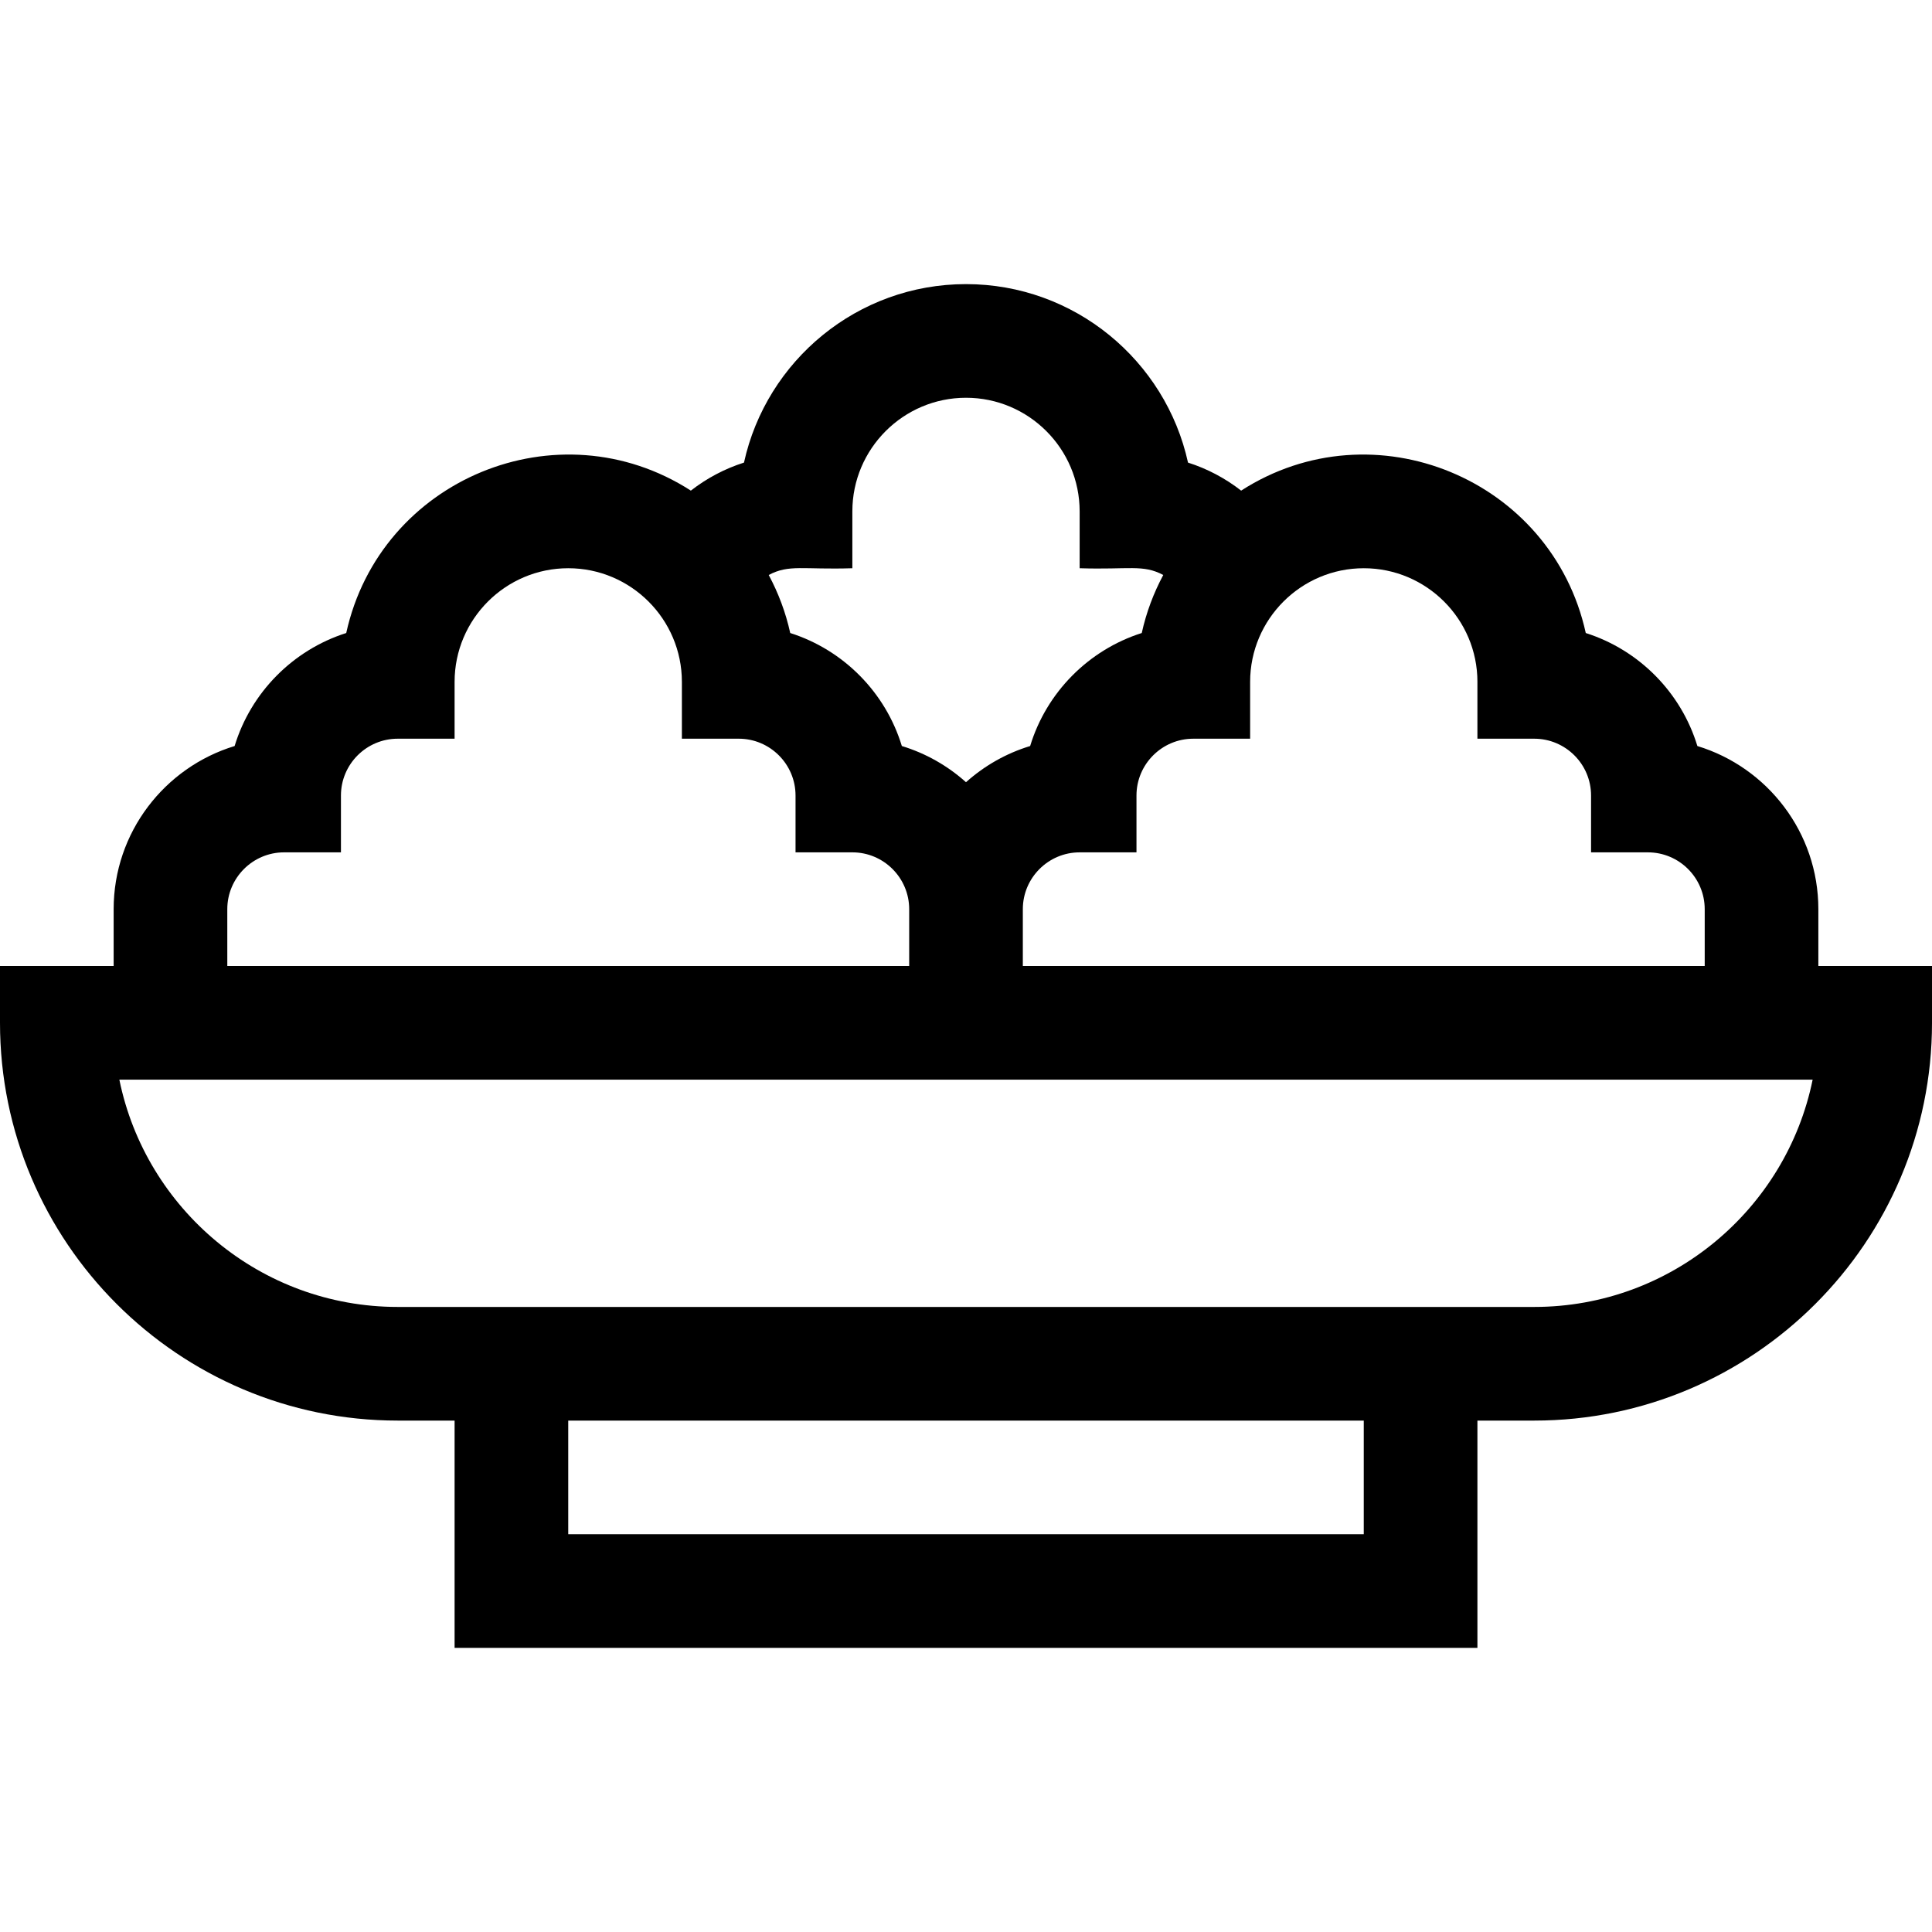 <svg id="Capa_1" enable-background="new 0 0 510 510" height="512" viewBox="0 0 510 510" width="512" xmlns="http://www.w3.org/2000/svg"><g><path d="m480 255v-15c0-20.271-13.473-37.454-31.934-43.066-4.3-14.145-15.393-25.36-29.462-29.832-8.953-40.715-55.962-60.113-90.973-37.59-4.196-3.266-8.942-5.783-14.025-7.399-5.912-26.913-29.944-47.113-58.606-47.113s-52.694 20.2-58.606 47.112c-5.083 1.616-9.829 4.134-14.025 7.399-35.029-22.533-82.024-3.103-90.973 37.59-14.068 4.472-25.162 15.688-29.462 29.832-18.461 5.613-31.934 22.796-31.934 43.067v15h-30v15c0 57.897 47.103 105 105 105h15v60h270v-60h15c57.897 0 105-47.103 105-105v-15zm-90-75v15h15c8.272 0 15 6.729 15 15v15h15c8.272 0 15 6.729 15 15v15h-180v-15c0-8.271 6.728-15 15-15h15v-15c0-8.271 6.728-15 15-15h15v-15c0-16.542 13.458-30 30-30s30 13.458 30 30zm-165-30v-15c0-16.542 13.458-30 30-30s30 13.458 30 30v15c13.027.418 16.71-1.086 22.071 1.786-2.549 4.763-4.485 9.899-5.676 15.315-14.068 4.472-25.162 15.688-29.462 29.832-6.35 1.931-12.109 5.23-16.934 9.553-4.824-4.323-10.584-7.622-16.934-9.553-4.3-14.145-15.394-25.36-29.462-29.832-1.19-5.416-3.127-10.553-5.676-15.315 5.357-2.869 9.037-1.368 22.073-1.786zm-165 90c0-8.271 6.729-15 15-15h15v-15c0-8.271 6.729-15 15-15h15v-15c0-16.542 13.458-30 30-30s30 13.458 30 30v15h15c8.271 0 15 6.729 15 15v15h15c8.271 0 15 6.729 15 15v15h-180zm300 165h-210v-30h210zm45-60c-9.852 0-284.666 0-300 0-36.219 0-66.523-25.81-73.493-60h446.986c-6.97 34.19-37.274 60-73.493 60z"/></g></svg>